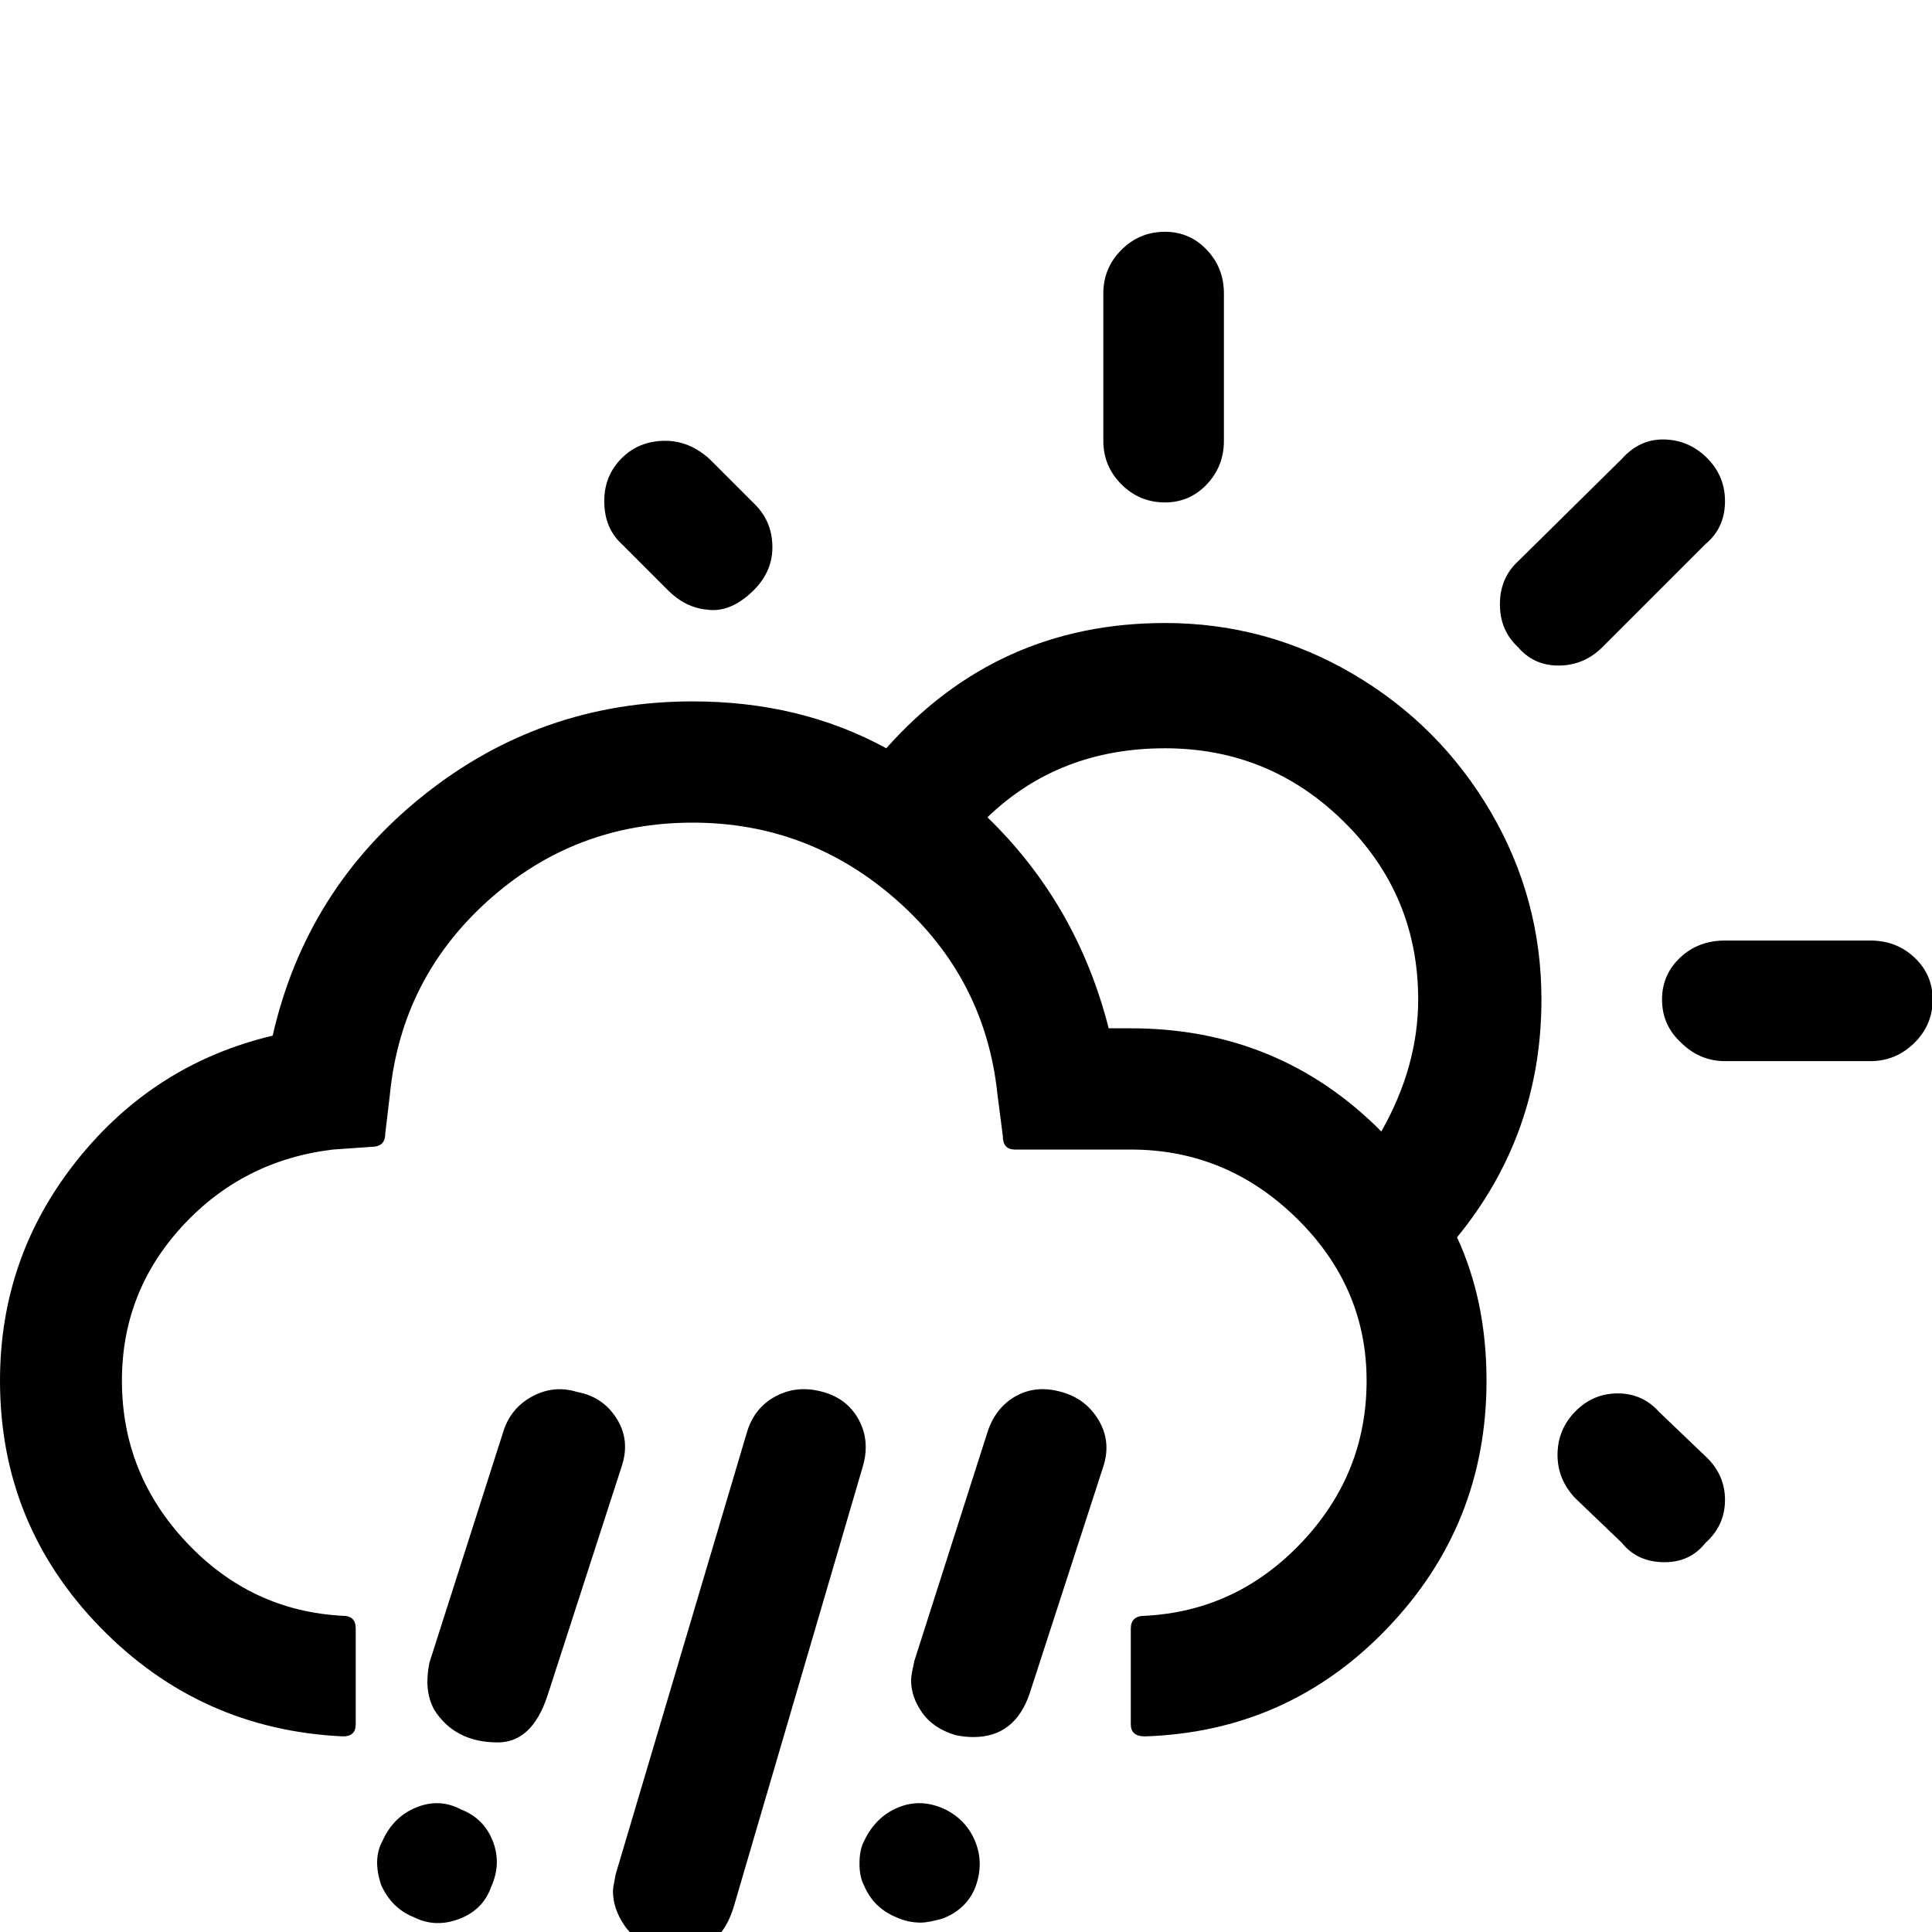 <svg width="64" height="64" viewBox="0 0 2884 2884" xmlns="http://www.w3.org/2000/svg"><path d="M0 2061q0 214 149 367.5T512 2592q19 0 19-18v-143q0-19-19-19-137-7-233.5-109.5T182 2061q0-133 90.5-231T497 1716l57-4q21 0 21-19l7-59q17-173 146.5-289.5T1034 1228q174 0 305.5 116.5T1489 1634l8 62q0 20 18 20h173q143 0 247.5 102.5T2040 2061q0 139-97 241.5T1709 2412q-21 0-21 19v143q0 18 21 18 214-7 362-161.5t148-369.5q0-119-44-214 126-154 126-355 0-151-76-280.5T2019.5 1006 1739 930q-250 0-416 187-128-70-289-70-226 0-401.5 140T407 1546q-177 42-292 186T0 2061zm569 753q16 35 49 48 32 16 67.5 2.5T733 2817q16-35 2.5-69t-47.5-47q-32-17-66.5-3t-50.5 50q-15 27-2 66zm69-303q0 22 10 41 31 49 95 49 51 0 74-69l111-343q13-39-7.5-71.5T862 2078q-35-11-67.5 6.5T751 2138l-110 344q-3 15-3 29zm199 599q0 21 5 31 14 35 48 48 15 8 37 8 10 0 32-6 35-13 50.5-48.5t-.5-70.5-48-48.5-66 .5q-31 12-44.5 37.5T837 3110zm65-2362q0 40 26 64l69 69q26 26 58 29 33 5 65.5-24.5T1153 817q0-38-26-64l-68-68q-30-27-66-27-39 0-65 26t-26 64zm13 2075q0 26 17 51t51 35q18 4 26 4 24 0 41-8 32-13 46-61l192-655q11-38-6-69.5t-53-41.5q-38-11-70.5 6t-43.5 54l-196 660q-4 20-4 25zm368-41q0 20 7 33 14 33 48 47 17 8 37 8 10 0 32-6 36-14 49-47 13-35 0-67.5t-45-48.5q-36-17-70-3t-51 50q-7 13-7 34zm77-274q0 25 16.5 48.5t49.5 33.5q14 3 27 3 62 0 84-65l110-339q12-37-7-69t-55-42q-38-11-68.5 6t-42.5 54l-109 341q-5 22-5 29zm114-1288q107-103 265-103 156 0 267 109.5t111 265.5q0 100-55 197-153-154-374-154h-33q-47-185-181-315zm173-562q0 38 27 65t65 27q37 0 62.5-27t25.5-65V438q0-38-25.5-65t-62.5-27q-38 0-65 27t-27 65v220zm592 244q0 39 27 64 24 28 61.5 27.5T2392 966l154-154q29-24 29-64 0-38-27.5-65t-65.5-27q-35 0-61 29l-155 153q-27 25-27 64zm86 1270q0 36 26 64l70 67q23 29 64 29 38 0 61-29 29-26 29-64t-29-65l-69-66q-25-28-62-28t-63.5 27-26.5 65zm156-680q0 38 28 64 28 28 66 28h217q38 0 65.5-27t27.5-65q0-37-27-62.5t-66-25.5h-217q-40 0-67 25.5t-27 62.5z"/></svg>